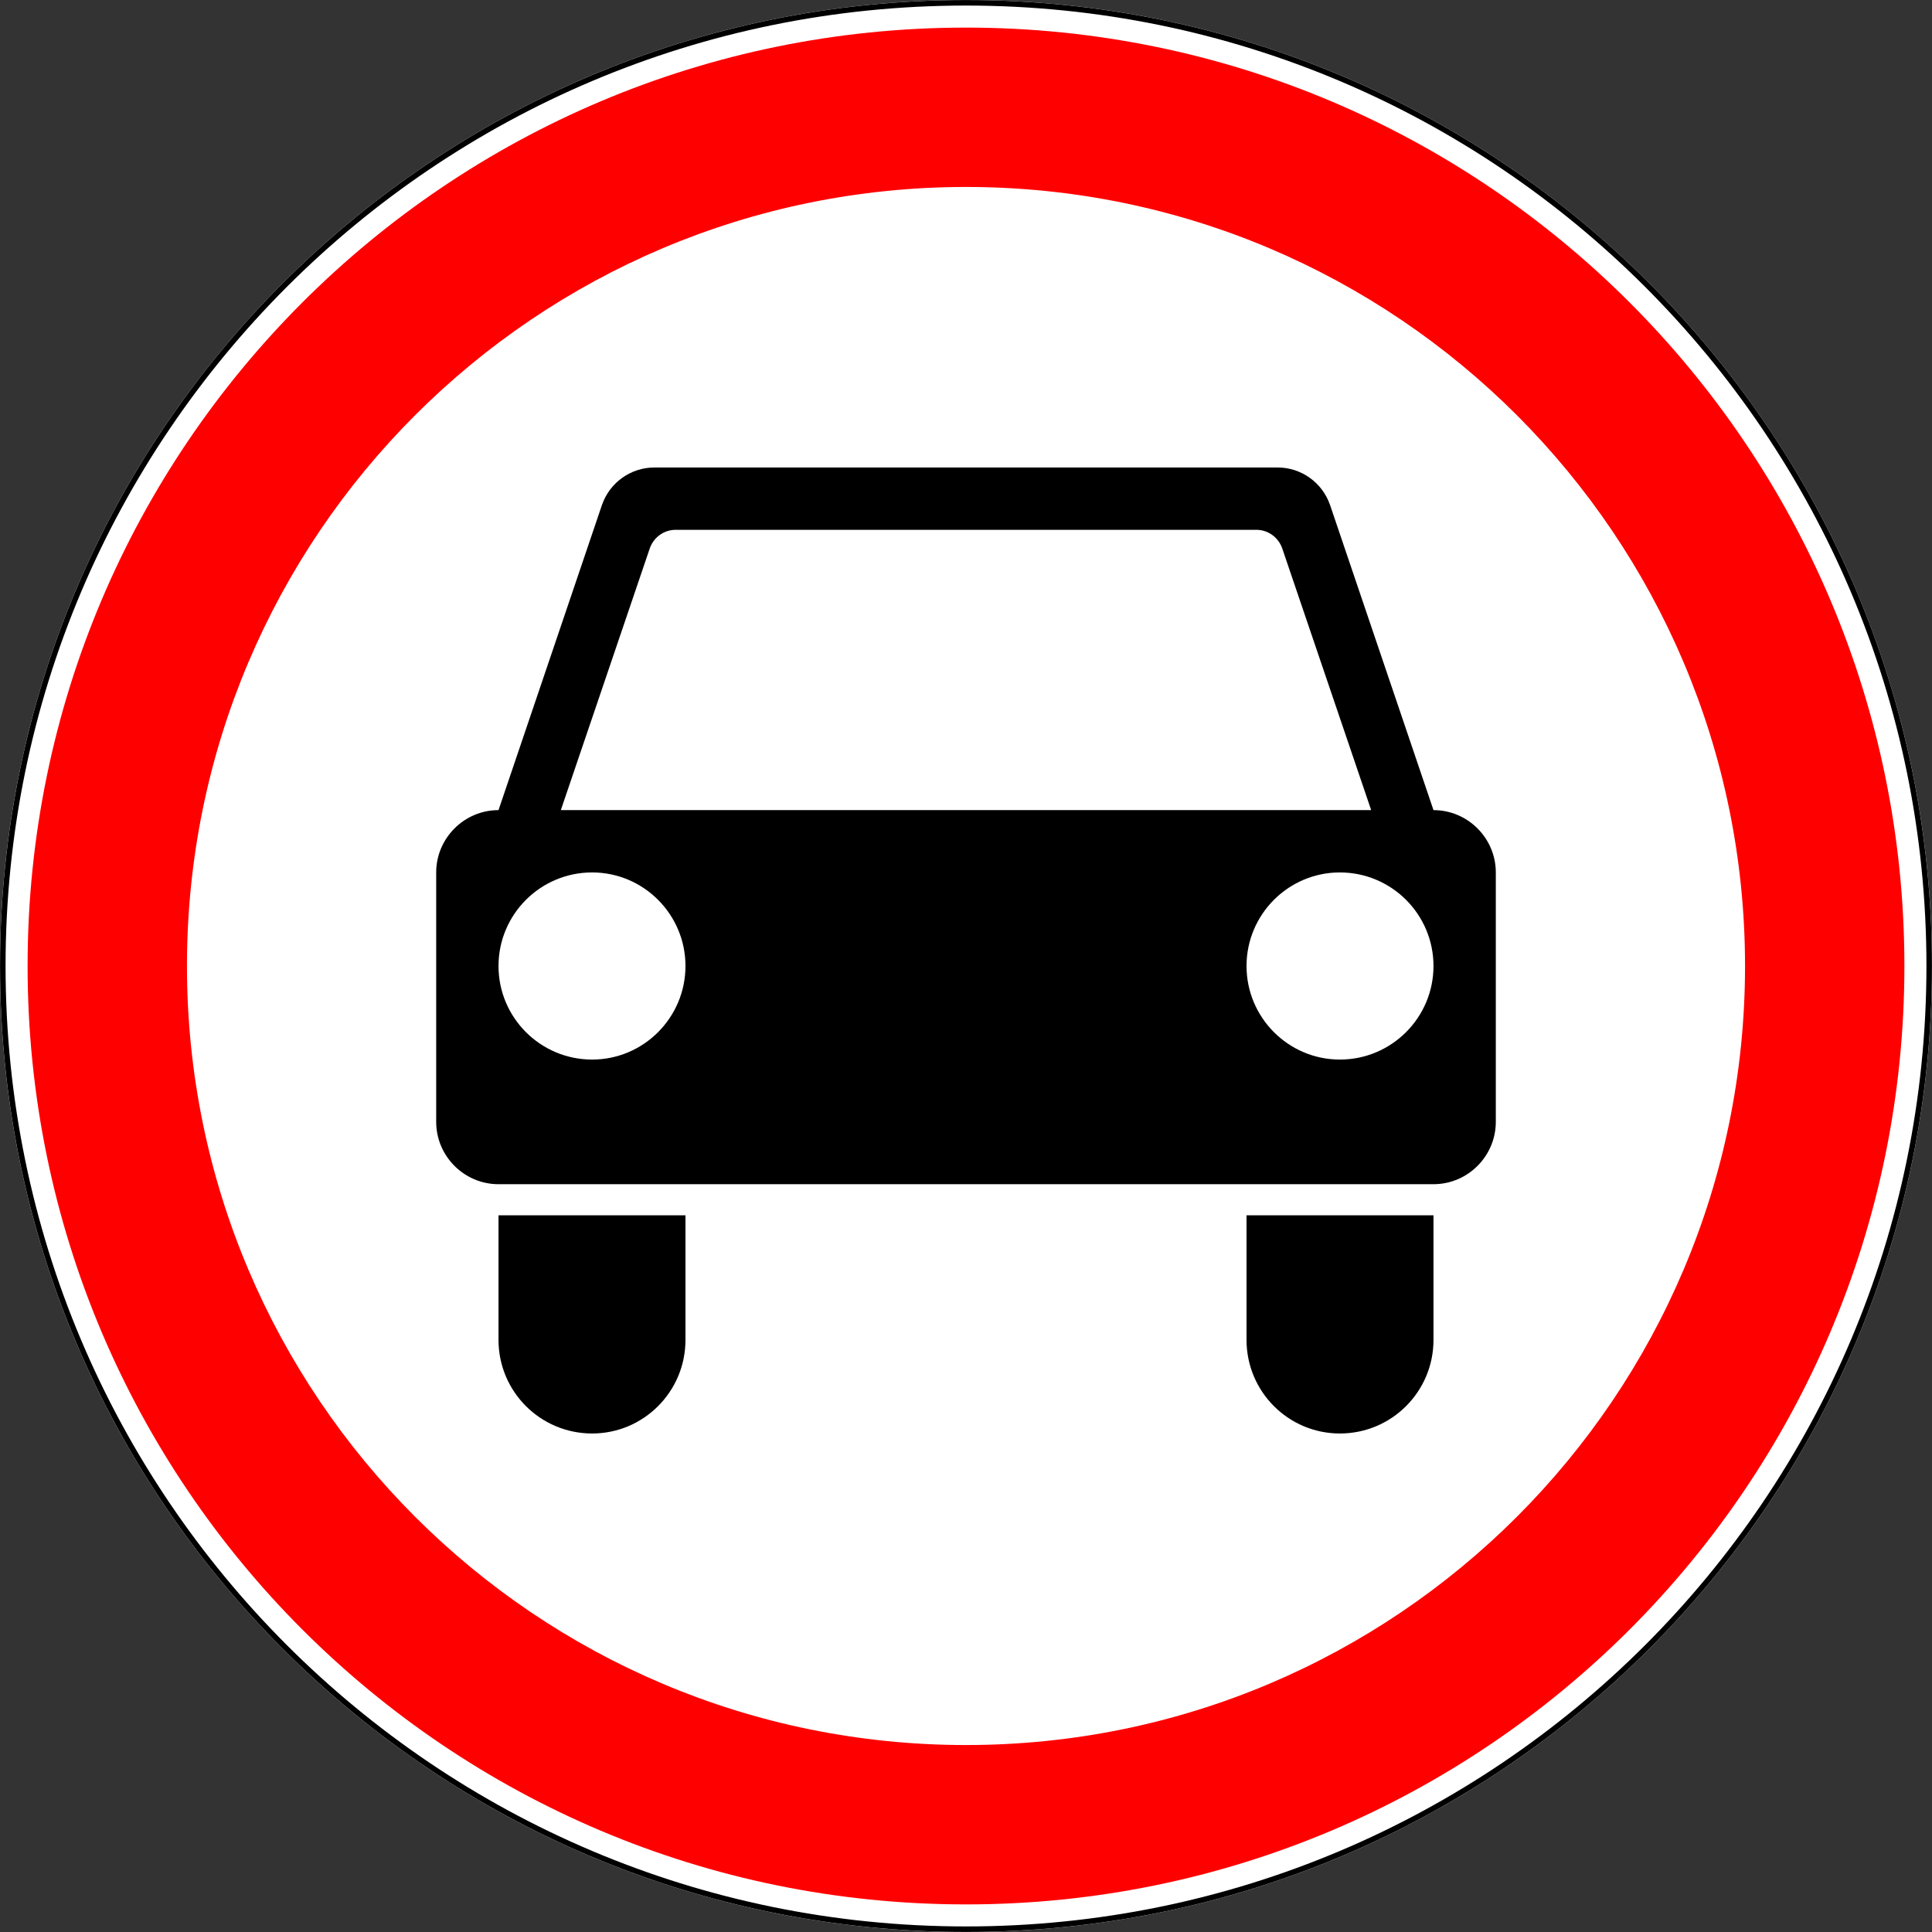 <?xml version="1.0" encoding="UTF-8"?>
<svg xmlns="http://www.w3.org/2000/svg" xmlns:xlink="http://www.w3.org/1999/xlink" width="35px" height="35px" viewBox="0 0 35 35" version="1.1">
<rect x="0" y="0" width="35" height="35" fill="#333333" stroke="none"/>
<g id="surface1">
<path style=" stroke:none;fill-rule:nonzero;fill:rgb(100%,100%,100%);fill-opacity:1;" d="M 35 17.5 C 35 27.164 27.164 35 17.5 35 C 7.836 35 0 27.164 0 17.5 C 0 7.836 7.836 0 17.5 0 C 27.164 0 35 7.836 35 17.5 Z M 35 17.5 "/>
<path style="fill:none;stroke-width:2;stroke-linecap:butt;stroke-linejoin:miter;stroke:rgb(0%,0%,0%);stroke-opacity:1;stroke-miterlimit:4;" d="M 698.984 350 C 698.984 542.734 542.734 698.984 350 698.984 C 157.266 698.984 1.016 542.734 1.016 350 C 1.016 157.266 157.266 1.016 350 1.016 C 542.734 1.016 698.984 157.266 698.984 350 Z M 698.984 350 " transform="matrix(0.05,0,0,0.05,0,0)"/>
<path style=" stroke:none;fill-rule:nonzero;fill:rgb(100%,0%,0%);fill-opacity:1;" d="M 17.5 34.5 C 26.891 34.5 34.5 26.891 34.5 17.5 C 34.5 8.109 26.891 0.5 17.5 0.5 C 8.109 0.5 0.5 8.109 0.5 17.5 C 0.5 26.891 8.109 34.5 17.5 34.5 Z M 17.5 31.613 C 9.707 31.613 3.387 25.293 3.387 17.5 C 3.387 9.707 9.707 3.387 17.5 3.387 C 25.293 3.387 31.613 9.707 31.613 17.5 C 31.613 25.293 25.293 31.613 17.5 31.613 Z M 17.5 31.613 "/>
<path style=" stroke:none;fill-rule:nonzero;fill:rgb(0%,0%,0%);fill-opacity:1;" d="M 25.969 21.453 C 26.59 21.453 27.098 20.945 27.098 20.324 L 27.098 15.805 C 27.098 15.184 26.59 14.676 25.969 14.676 L 24.094 9.145 C 23.953 8.742 23.574 8.469 23.145 8.469 L 11.855 8.469 C 11.426 8.469 11.047 8.742 10.906 9.145 L 9.031 14.676 C 8.41 14.676 7.902 15.184 7.902 15.805 L 7.902 20.324 C 7.902 20.945 8.41 21.453 9.031 21.453 Z M 10.16 14.676 L 11.77 9.938 C 11.84 9.734 12.027 9.598 12.242 9.598 L 22.758 9.598 C 22.973 9.598 23.16 9.734 23.23 9.938 L 24.84 14.676 Z M 10.727 19.195 C 9.789 19.195 9.031 18.434 9.031 17.5 C 9.031 16.566 9.789 15.805 10.727 15.805 C 11.66 15.805 12.418 16.566 12.418 17.5 C 12.418 18.434 11.66 19.195 10.727 19.195 Z M 24.273 19.195 C 23.34 19.195 22.582 18.434 22.582 17.5 C 22.582 16.566 23.34 15.805 24.273 15.805 C 25.211 15.805 25.969 16.566 25.969 17.5 C 25.969 18.434 25.211 19.195 24.273 19.195 Z M 24.273 19.195 "/>
<path style=" stroke:none;fill-rule:nonzero;fill:rgb(0%,0%,0%);fill-opacity:1;" d="M 9.031 22.016 L 9.031 24.273 C 9.031 25.211 9.789 25.969 10.727 25.969 C 11.66 25.969 12.418 25.211 12.418 24.273 L 12.418 22.016 Z M 9.031 22.016 "/>
<path style=" stroke:none;fill-rule:nonzero;fill:rgb(0%,0%,0%);fill-opacity:1;" d="M 22.582 22.016 L 22.582 24.273 C 22.582 25.211 23.34 25.969 24.273 25.969 C 25.211 25.969 25.969 25.211 25.969 24.273 L 25.969 22.016 Z M 22.582 22.016 "/>
</g>
</svg>
